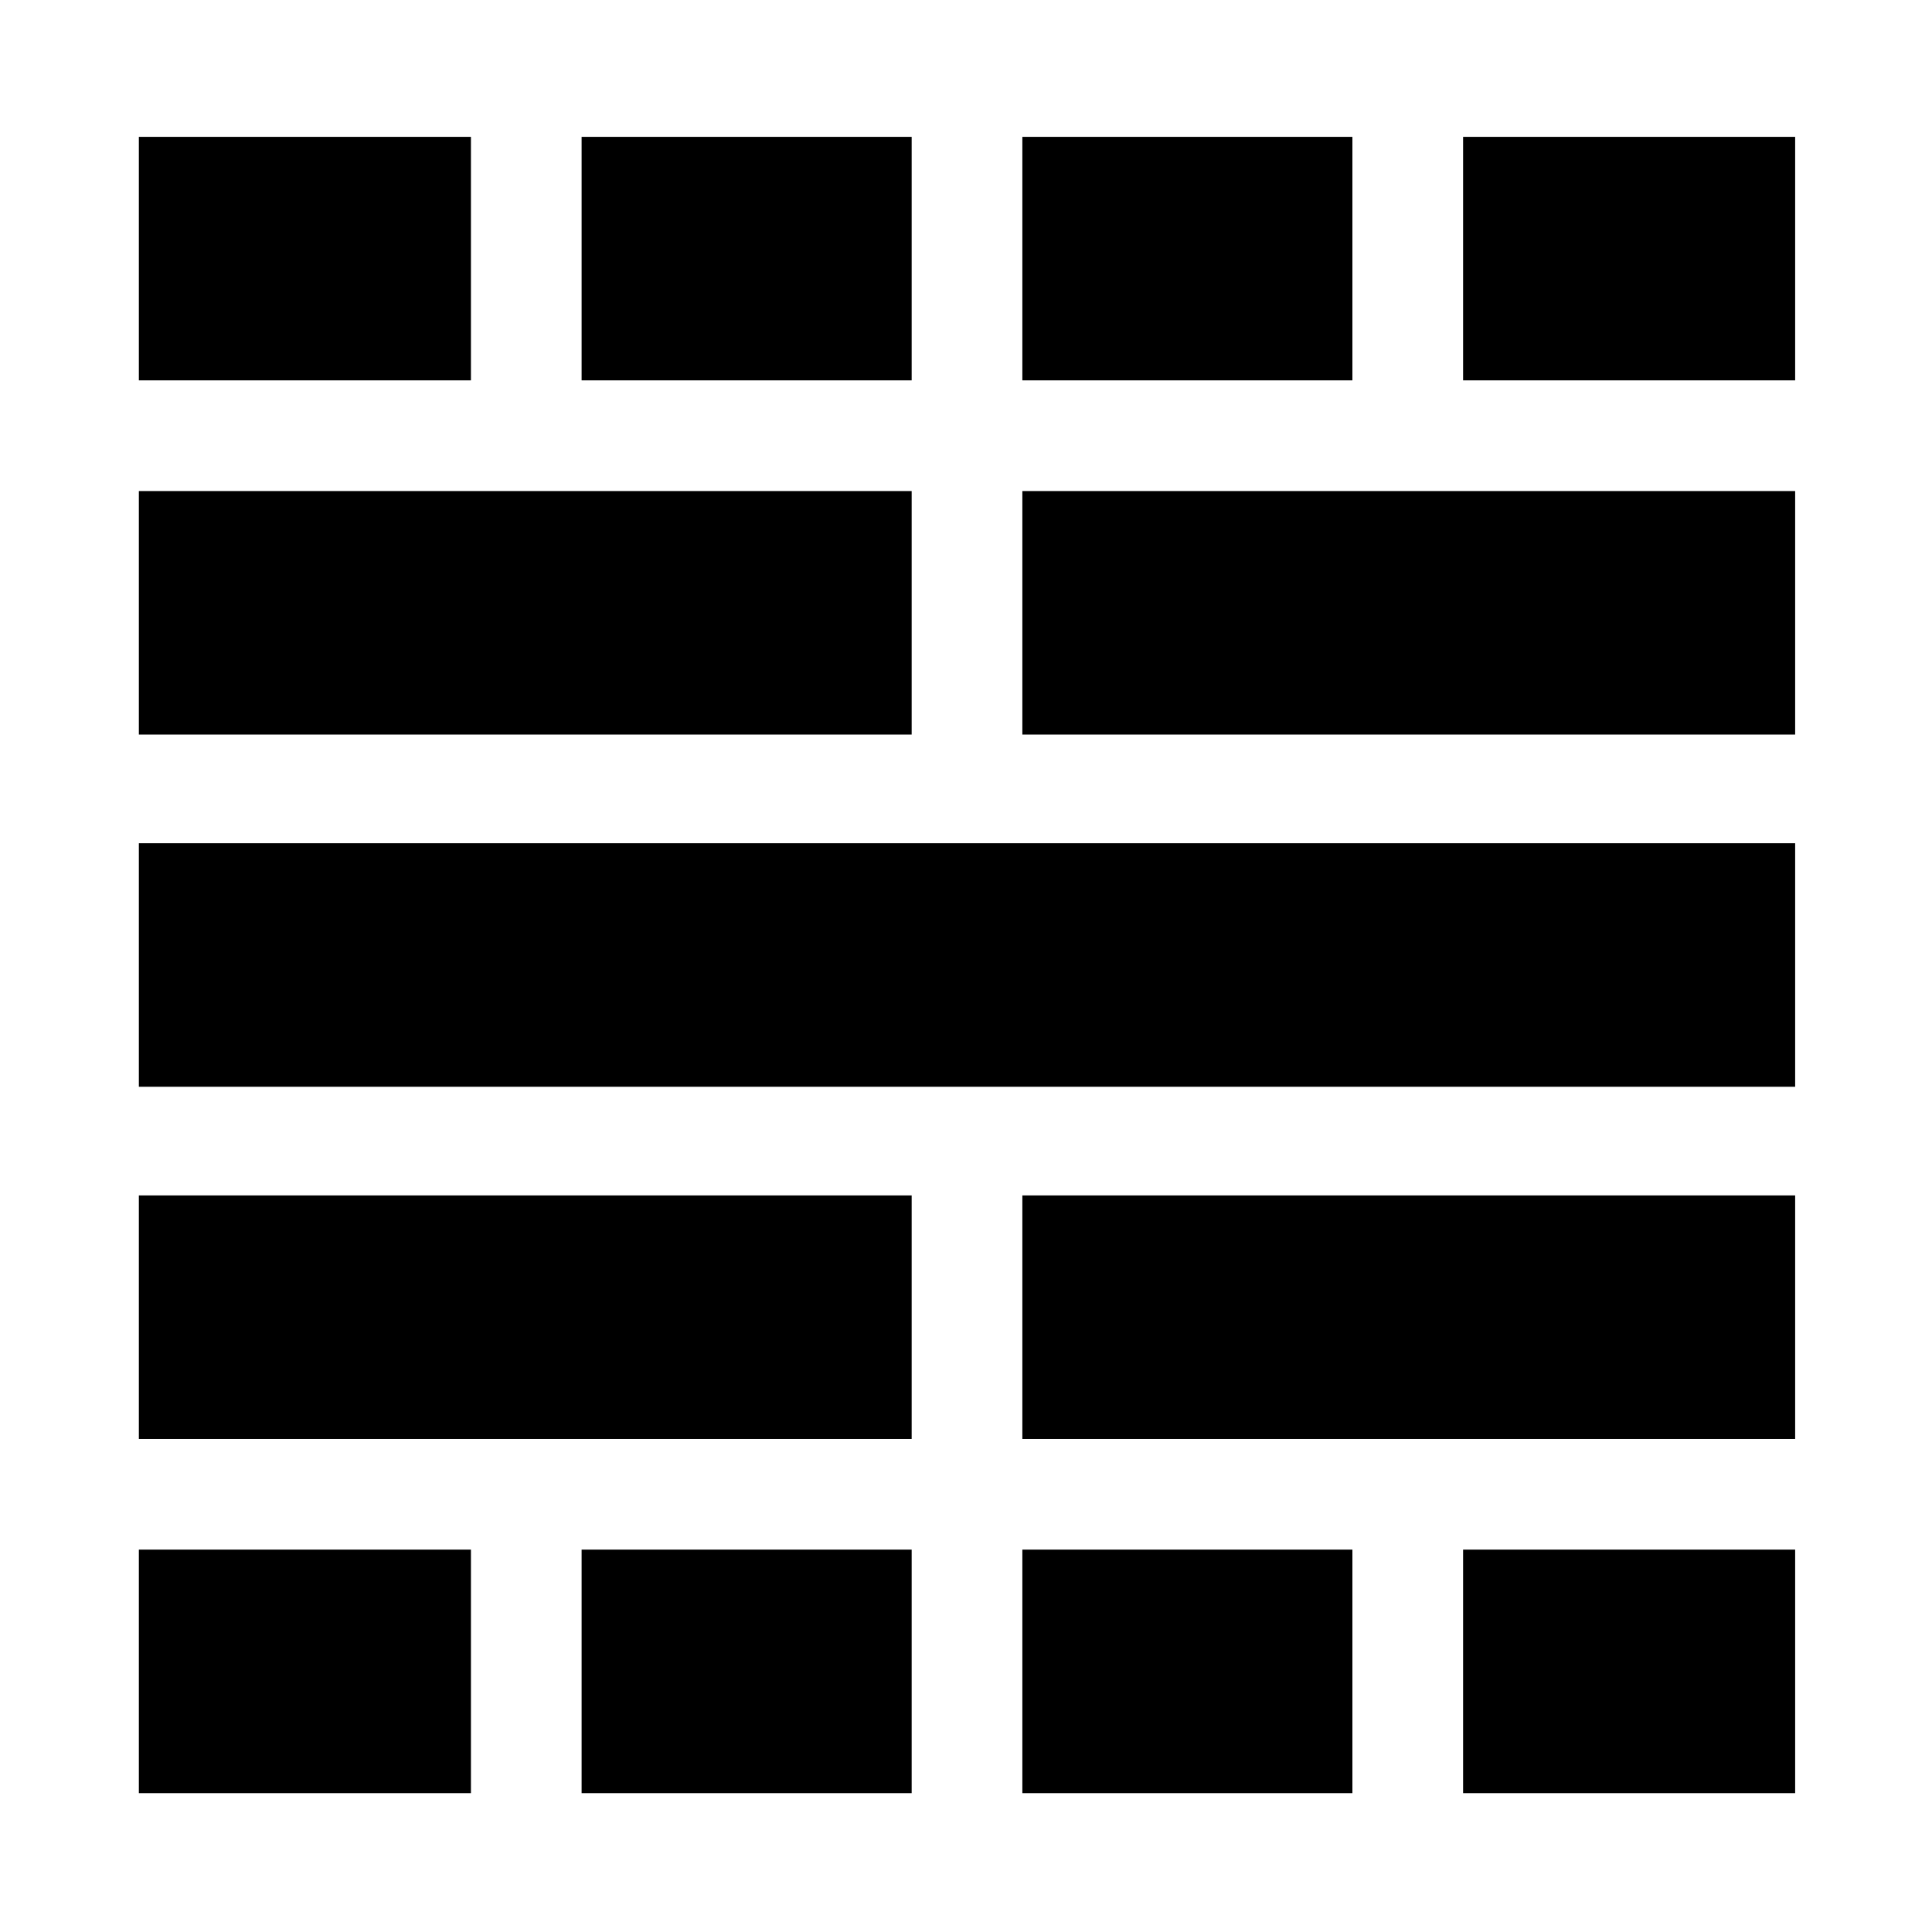 <svg xmlns="http://www.w3.org/2000/svg" height="24" width="24"><path d="M1.725 22.275V19.25H5.85V22.275ZM1.725 17.875V14.85H11.325V17.875ZM1.725 13.5V10.475H22.3V13.5ZM1.725 9.125V6.1H11.325V9.125ZM1.725 4.725V1.7H5.85V4.725ZM7.225 22.275V19.25H11.325V22.275ZM7.225 4.725V1.7H11.325V4.725ZM12.7 22.275V19.25H16.8V22.275ZM12.7 17.875V14.85H22.3V17.875ZM12.7 9.125V6.1H22.3V9.125ZM12.7 4.725V1.7H16.8V4.725ZM18.175 22.275V19.25H22.3V22.275ZM18.175 4.725V1.7H22.3V4.725Z"/></svg>
